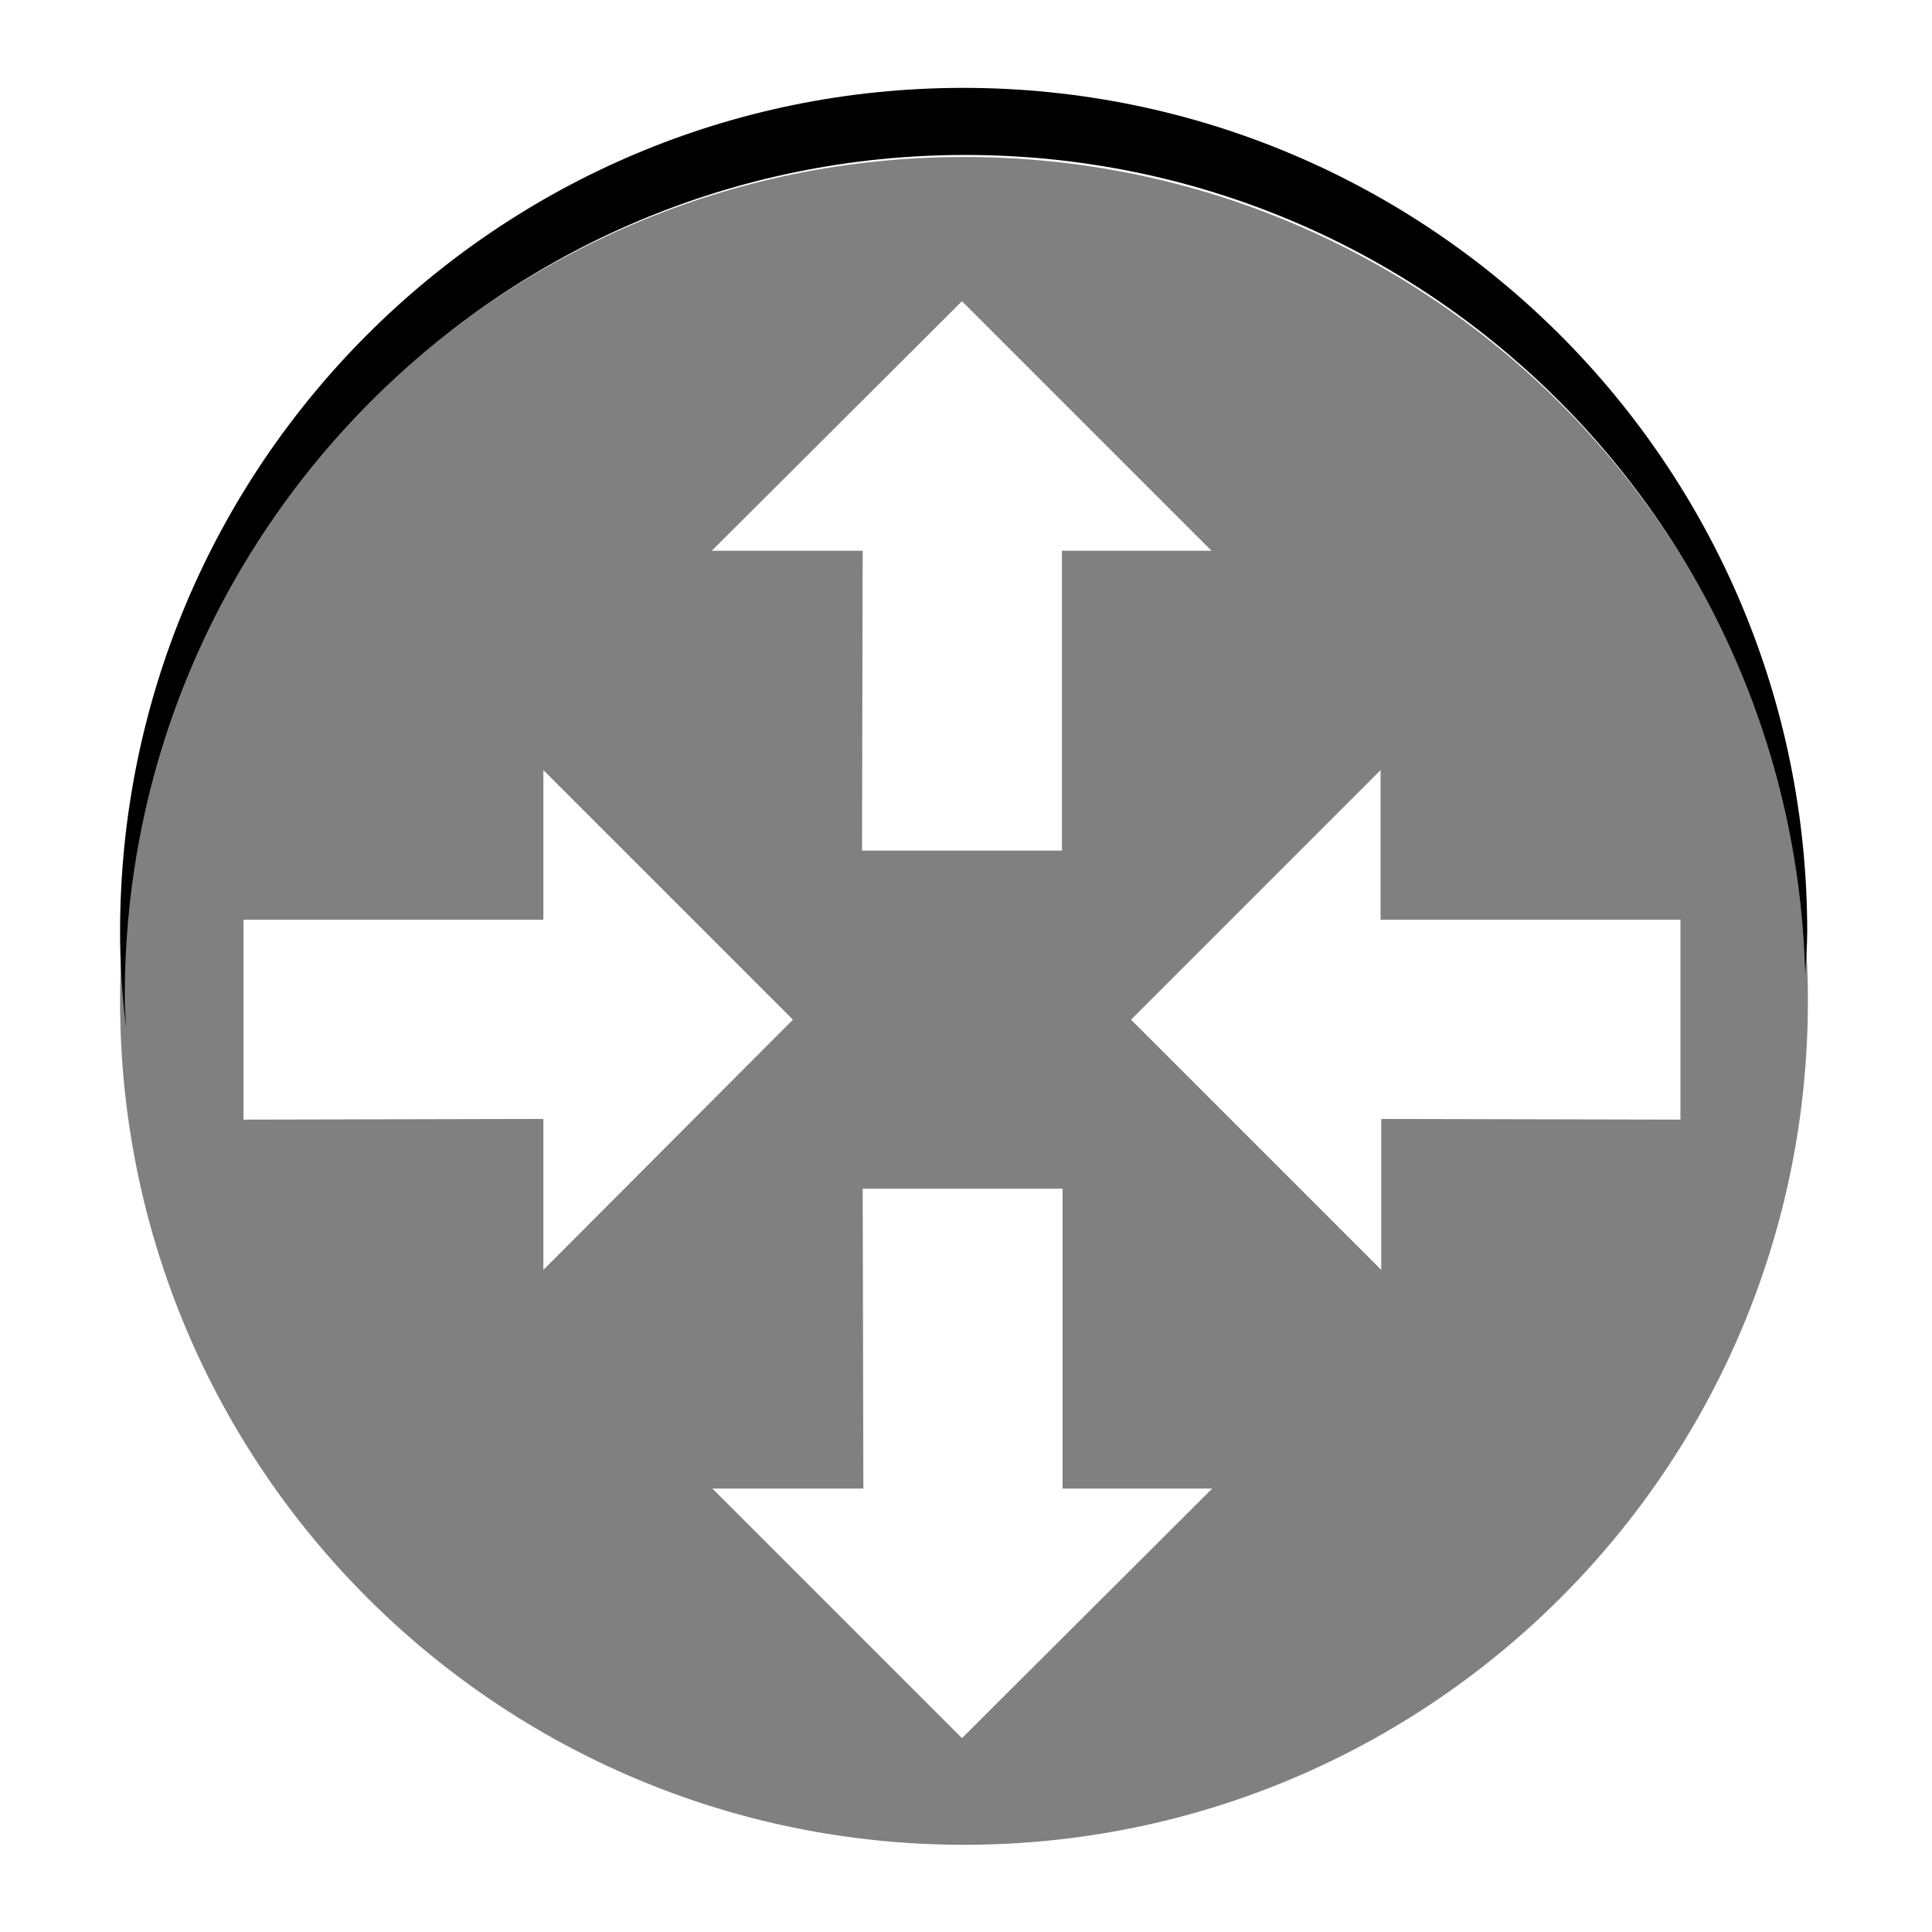 <?xml version="1.0" encoding="UTF-8" standalone="no"?>
<!-- Created with Inkscape (http://www.inkscape.org/) -->

<svg
   xmlns:dc="http://purl.org/dc/elements/1.1/"
   xmlns:cc="http://creativecommons.org/ns#"
   xmlns:rdf="http://www.w3.org/1999/02/22-rdf-syntax-ns#"
   xmlns:svg="http://www.w3.org/2000/svg"
   xmlns="http://www.w3.org/2000/svg"
   xmlns:sodipodi="http://sodipodi.sourceforge.net/DTD/sodipodi-0.dtd"
   xmlns:inkscape="http://www.inkscape.org/namespaces/inkscape"
   version="1.1"
   width="100%"
   height="100%"
   viewBox="0 0 288 288"
   id="svg7631"
   xml:space="preserve"
   inkscape:version="0.48.4 r9939"
   sodipodi:docname="router.svg"><sodipodi:namedview
     pagecolor="#ffffff"
     bordercolor="#666666"
     borderopacity="1"
     objecttolerance="10"
     gridtolerance="10"
     guidetolerance="10"
     inkscape:pageopacity="0"
     inkscape:pageshadow="2"
     inkscape:window-width="640"
     inkscape:window-height="480"
     id="namedview9"
     showgrid="false"
     inkscape:zoom="0.81944444"
     inkscape:cx="144"
     inkscape:cy="144"
     inkscape:window-x="75"
     inkscape:window-y="34"
     inkscape:window-maximized="0"
     inkscape:current-layer="g3" /><defs
     id="defs13" /><g
     id="g3"><path
       d="M 143.7,23.4 C 74.2,23.4 17.9,79.7 17.9,149.2 17.9,218.7 74.2,275 143.7,275 213.2,275 269.5,218.7 269.5,149.2 269.5,79.7 213.2,23.4 143.7,23.4 z m -0.3,21.5 37.2,37.2 h -22.3 v 44.7 h -29.8 l 0.1,-44.7 H 106.1 L 143.4,44.9 z M 36.3,166.9 V 137.1 H 81 V 114.8 L 118.2,152 81,189.3 v -22.5 l -44.7,0.1 z m 107.1,92.2 -37.2,-37.2 h 22.5 l -0.1,-44.7 h 29.8 v 44.7 h 22.3 l -37.3,37.2 z m 62.5,-92.3 v 22.5 L 168.6,152 205.8,114.8 v 22.3 h 44.7 v 29.8 l -44.6,-0.1 z"
       id="path5"
       style="fill:#808080;fill-opacity:1" /><g
       id="g7"><path
         d="m 143.9,23.1 c 68.2,0 123.5,54.5 125.2,122.2 0.1,-2.1 0.3,-4.3 0.3,-6.4 0,-69.5 -56.3,-125.8 -125.8,-125.8 -69.5,0 -125.7,56.3 -125.7,125.8 0,4.8 0.3,9.6 0.9,14.3 -0.1,-1.6 -0.2,-3.1 -0.2,-4.7 0,-69.3 56.1,-125.4 125.3,-125.4 z"
         id="path9" /></g></g></svg>